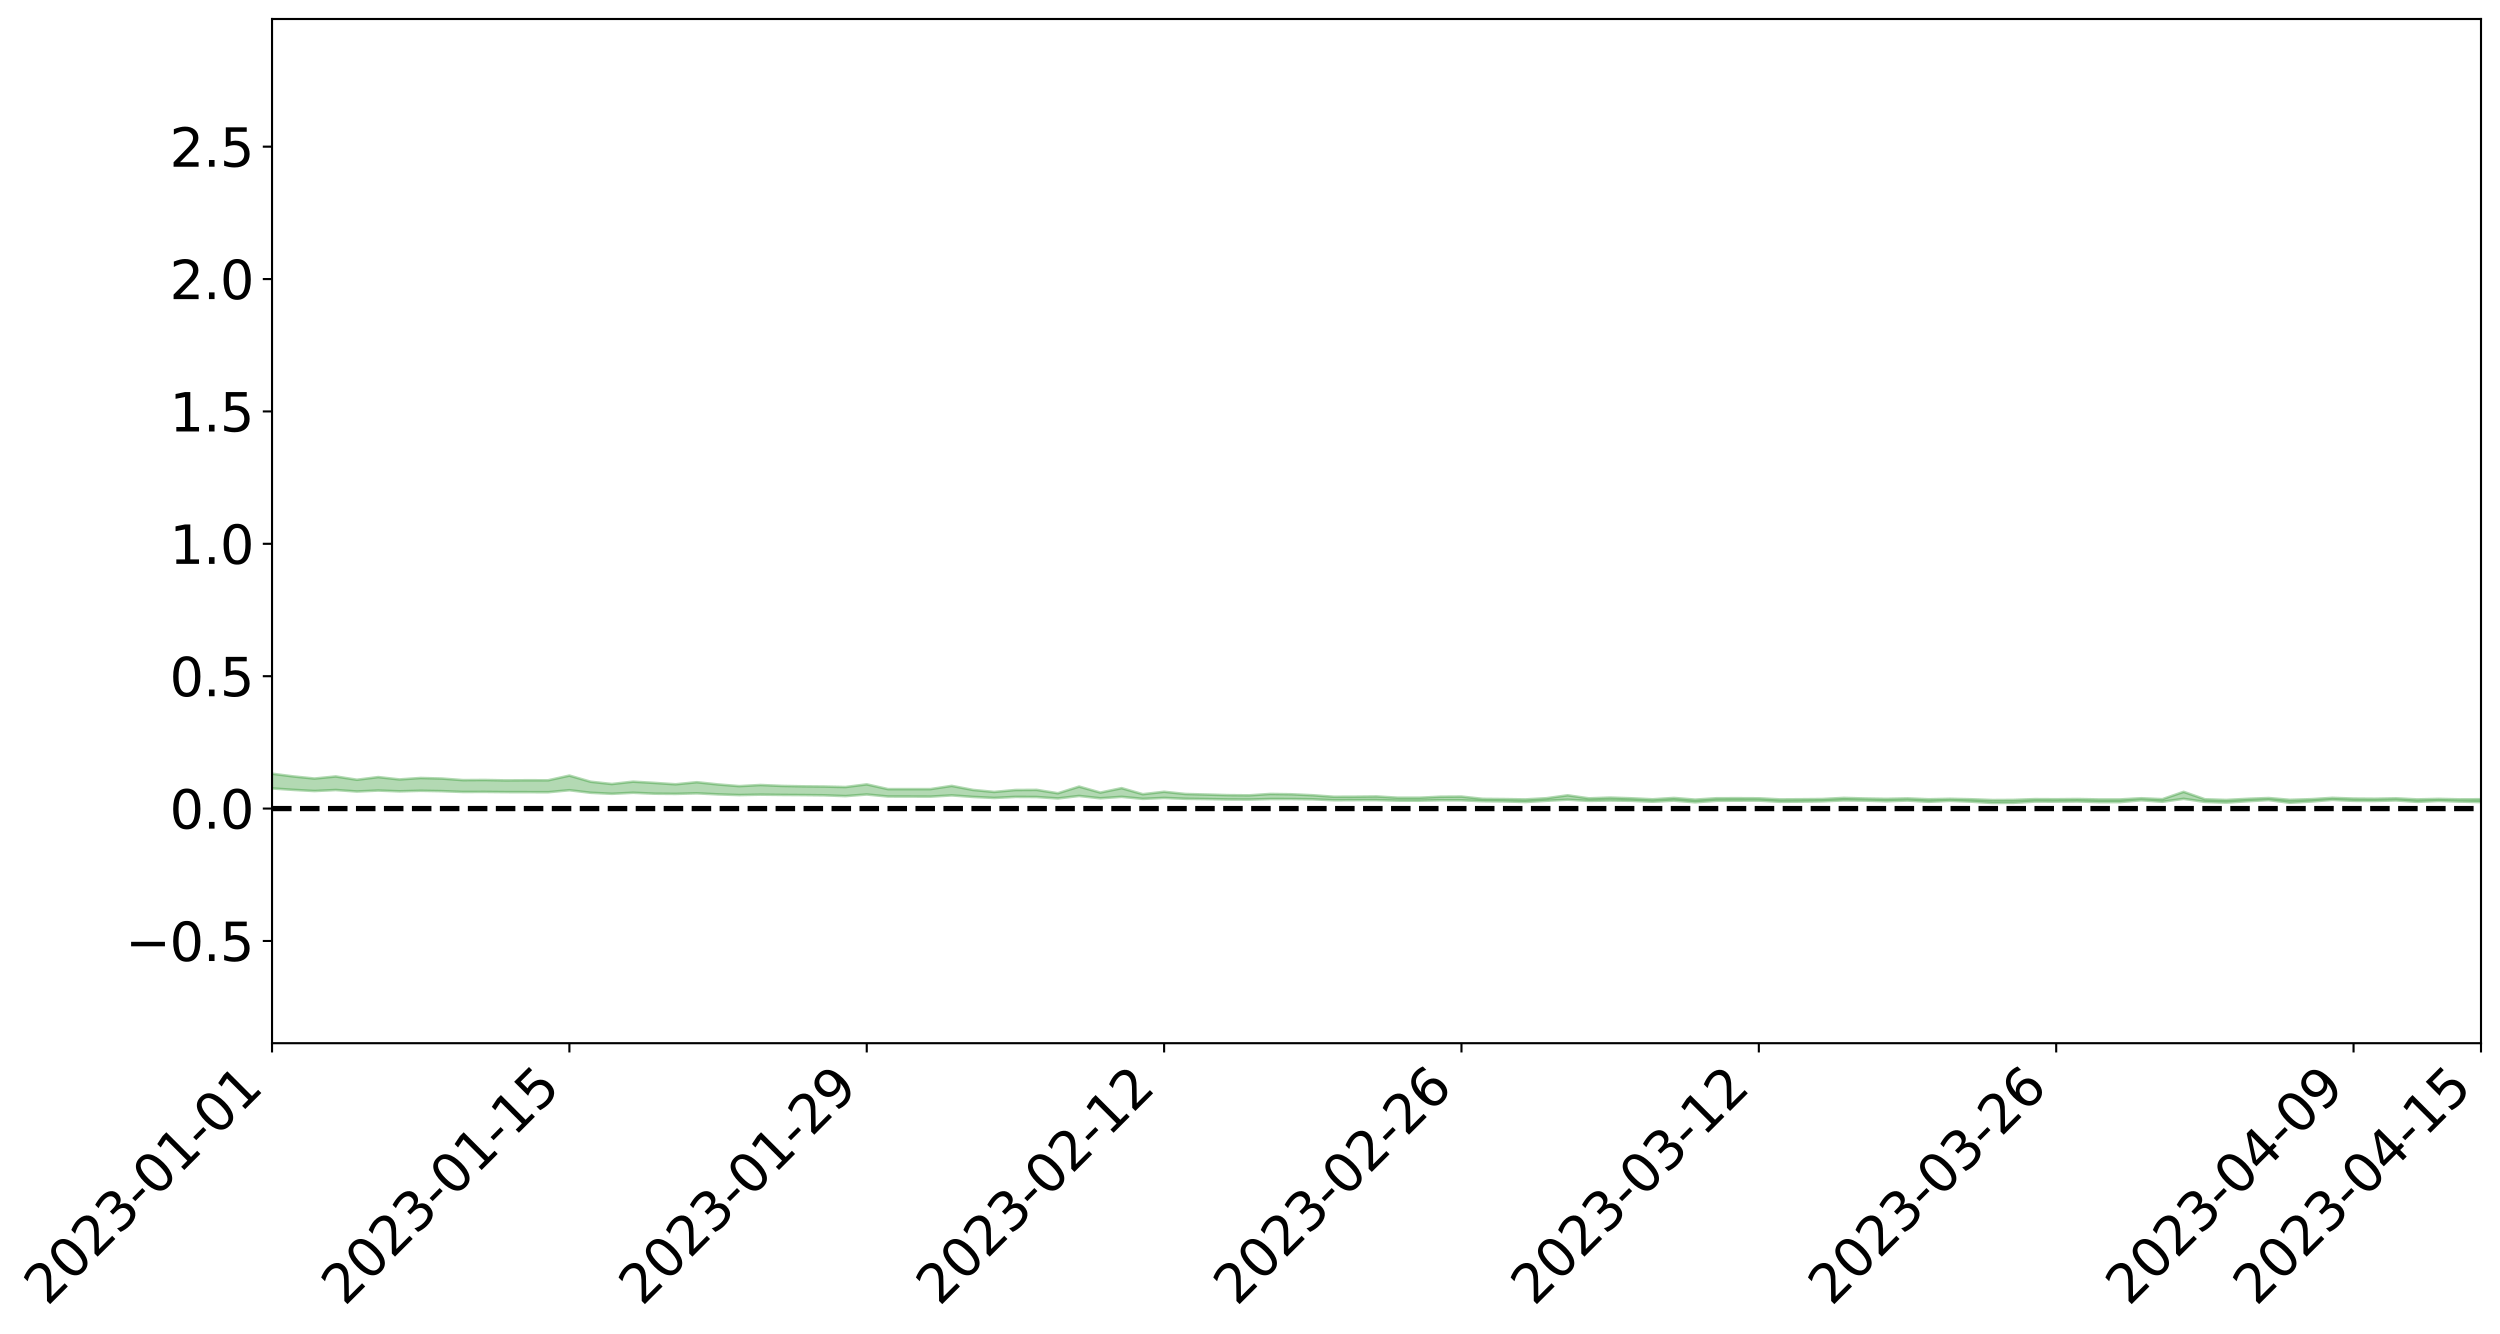<?xml version="1.0" encoding="utf-8" standalone="no"?>
<!DOCTYPE svg PUBLIC "-//W3C//DTD SVG 1.1//EN"
  "http://www.w3.org/Graphics/SVG/1.1/DTD/svg11.dtd">
<svg xmlns:xlink="http://www.w3.org/1999/xlink" width="947.275pt" height="505.355pt" viewBox="0 0 947.275 505.355" xmlns="http://www.w3.org/2000/svg" version="1.1">
 <defs>
  <style type="text/css">*{stroke-linejoin: round; stroke-linecap: butt}</style>
 </defs>
 <g id="figure_1">
  <g id="patch_1">
   <path d="M 0 505.355 
L 947.275 505.355 
L 947.275 -0 
L 0 -0 
z
" style="fill: #ffffff"/>
  </g>
  <g id="axes_1">
   <g id="patch_2">
    <path d="M 103.075 395.28 
L 940.075 395.28 
L 940.075 7.2 
L 103.075 7.2 
z
" style="fill: #ffffff"/>
   </g>
   <g id="PolyCollection_1">
    <path d="M -4315.319 306.372 
L -4315.319 306.373 
L -4307.271 306.367 
L -4299.223 306.362 
L -4291.175 306.357 
L -4283.127 306.354 
L -4275.079 306.35 
L -4267.031 306.345 
L -4258.983 306.34 
L -4250.935 306.336 
L -4242.887 306.332 
L -4234.839 306.328 
L -4226.791 306.323 
L -4218.742 306.319 
L -4210.694 306.313 
L -4202.646 306.308 
L -4194.598 306.302 
L -4186.55 306.298 
L -4178.502 306.291 
L -4170.454 306.286 
L -4162.406 306.281 
L -4154.358 306.274 
L -4146.31 306.268 
L -4138.262 306.263 
L -4130.214 306.256 
L -4122.166 306.25 
L -4114.117 306.242 
L -4106.069 306.235 
L -4098.021 306.227 
L -4089.973 306.218 
L -4081.925 306.21 
L -4073.877 306.2 
L -4065.829 306.189 
L -4057.781 306.179 
L -4049.733 306.168 
L -4041.685 306.156 
L -4033.637 306.144 
L -4025.589 306.13 
L -4017.541 306.116 
L -4009.492 306.102 
L -4001.444 306.086 
L -3993.396 306.069 
L -3985.348 306.051 
L -3977.3 306.032 
L -3969.252 306.014 
L -3961.204 305.992 
L -3953.156 305.971 
L -3945.108 305.949 
L -3937.06 305.928 
L -3929.012 305.904 
L -3920.964 305.878 
L -3912.916 305.855 
L -3904.867 305.829 
L -3896.819 305.802 
L -3888.771 305.775 
L -3880.723 305.749 
L -3872.675 305.721 
L -3864.627 305.692 
L -3856.579 305.663 
L -3848.531 305.633 
L -3840.483 305.603 
L -3832.435 305.573 
L -3824.387 305.542 
L -3816.339 305.511 
L -3808.291 305.48 
L -3800.242 305.449 
L -3792.194 305.414 
L -3784.146 305.381 
L -3776.098 305.347 
L -3768.05 305.315 
L -3760.002 305.281 
L -3751.954 305.248 
L -3743.906 305.214 
L -3735.858 305.184 
L -3727.81 305.148 
L -3719.762 305.117 
L -3711.714 305.082 
L -3703.666 305.05 
L -3695.617 305.015 
L -3687.569 304.985 
L -3679.521 304.949 
L -3671.473 304.916 
L -3663.425 304.886 
L -3655.377 304.852 
L -3647.329 304.82 
L -3639.281 304.788 
L -3631.233 304.754 
L -3623.185 304.722 
L -3615.137 304.691 
L -3607.089 304.657 
L -3599.041 304.625 
L -3590.992 304.592 
L -3582.944 304.56 
L -3574.896 304.529 
L -3566.848 304.497 
L -3558.8 304.465 
L -3550.752 304.437 
L -3542.704 304.404 
L -3534.656 304.372 
L -3526.608 304.341 
L -3518.56 304.31 
L -3510.512 304.279 
L -3502.464 304.247 
L -3494.416 304.217 
L -3486.367 304.186 
L -3478.319 304.153 
L -3470.271 304.12 
L -3462.223 304.087 
L -3454.175 304.056 
L -3446.127 304.021 
L -3438.079 303.984 
L -3430.031 303.949 
L -3421.983 303.912 
L -3413.935 303.875 
L -3405.887 303.835 
L -3397.839 303.794 
L -3389.791 303.757 
L -3381.742 303.713 
L -3373.694 303.672 
L -3365.646 303.628 
L -3357.598 303.588 
L -3349.55 303.539 
L -3341.502 303.492 
L -3333.454 303.447 
L -3325.406 303.4 
L -3317.358 303.353 
L -3309.31 303.302 
L -3301.262 303.256 
L -3293.214 303.202 
L -3285.166 303.155 
L -3277.117 303.099 
L -3269.069 303.046 
L -3261.021 302.994 
L -3252.973 302.944 
L -3244.925 302.885 
L -3236.877 302.833 
L -3228.829 302.764 
L -3220.781 302.706 
L -3212.733 302.653 
L -3204.685 302.592 
L -3196.637 302.53 
L -3188.589 302.457 
L -3180.541 302.389 
L -3172.492 302.335 
L -3164.444 302.243 
L -3156.396 302.172 
L -3148.348 302.099 
L -3140.3 302.023 
L -3132.252 301.936 
L -3124.204 301.856 
L -3116.156 301.799 
L -3108.108 301.724 
L -3100.06 301.591 
L -3092.012 301.482 
L -3083.964 301.406 
L -3075.916 301.296 
L -3067.867 301.208 
L -3059.819 301.135 
L -3051.771 301.014 
L -3043.723 300.875 
L -3035.675 300.787 
L -3027.627 300.739 
L -3019.579 300.628 
L -3011.531 300.591 
L -3003.483 300.519 
L -2995.435 300.399 
L -2987.387 300.398 
L -2979.339 300.449 
L -2971.291 300.561 
L -2963.242 300.442 
L -2955.194 300.691 
L -2947.146 300.76 
L -2939.098 300.432 
L -2931.05 300.532 
L -2923.002 300.686 
L -2914.954 300.604 
L -2906.906 300.591 
L -2898.858 301.231 
L -2890.81 302.158 
L -2882.762 302.654 
L -2874.714 301.654 
L -2866.666 302.202 
L -2858.617 302.915 
L -2850.569 302.898 
L -2842.521 304.325 
L -2834.473 304.161 
L -2826.425 303.757 
L -2818.377 302.716 
L -2810.329 303.733 
L -2802.281 304.354 
L -2794.233 304.127 
L -2786.185 304.305 
L -2778.137 304.896 
L -2770.089 304.846 
L -2762.041 304.384 
L -2753.992 305.022 
L -2745.944 305.171 
L -2737.896 304.98 
L -2729.848 305.398 
L -2721.8 305.572 
L -2713.752 305.565 
L -2705.704 305.48 
L -2697.656 305.641 
L -2689.608 305.546 
L -2681.56 305.593 
L -2673.512 305.751 
L -2665.464 305.674 
L -2657.416 305.771 
L -2649.367 305.813 
L -2641.319 305.762 
L -2633.271 305.837 
L -2625.223 305.746 
L -2617.175 305.799 
L -2609.127 305.881 
L -2601.079 305.929 
L -2593.031 305.912 
L -2584.983 305.907 
L -2576.935 305.943 
L -2568.887 305.934 
L -2560.839 305.979 
L -2552.791 306.023 
L -2544.742 305.99 
L -2536.694 306.09 
L -2528.646 306.088 
L -2520.598 306.121 
L -2512.55 306.181 
L -2504.502 306.182 
L -2496.454 306.228 
L -2488.406 306.308 
L -2480.358 306.401 
L -2472.31 306.364 
L -2464.262 306.406 
L -2456.214 306.444 
L -2448.166 306.682 
L -2440.117 306.755 
L -2432.069 306.891 
L -2424.021 306.783 
L -2415.973 306.749 
L -2407.925 306.85 
L -2399.877 307.036 
L -2391.829 307.12 
L -2383.781 306.985 
L -2375.733 307.224 
L -2367.685 307.217 
L -2359.637 307.27 
L -2351.589 307.23 
L -2343.541 307.373 
L -2335.492 307.399 
L -2327.444 307.518 
L -2319.396 307.511 
L -2311.348 307.526 
L -2303.3 307.502 
L -2295.252 307.531 
L -2287.204 307.563 
L -2279.156 307.569 
L -2271.108 307.635 
L -2263.06 307.644 
L -2255.012 307.651 
L -2246.964 307.585 
L -2238.916 307.54 
L -2230.867 307.554 
L -2222.819 307.501 
L -2214.771 307.556 
L -2206.723 307.53 
L -2198.675 307.448 
L -2190.627 307.396 
L -2182.579 307.371 
L -2174.531 307.284 
L -2166.483 307.268 
L -2158.435 307.201 
L -2150.387 307.152 
L -2142.339 307.078 
L -2134.291 307 
L -2126.242 306.938 
L -2118.194 306.864 
L -2110.146 306.806 
L -2102.098 306.701 
L -2094.05 306.612 
L -2086.002 306.518 
L -2077.954 306.466 
L -2069.906 306.367 
L -2061.858 306.286 
L -2053.81 306.19 
L -2045.762 306.032 
L -2037.714 305.981 
L -2029.666 305.855 
L -2021.617 305.761 
L -2013.569 305.656 
L -2005.521 305.529 
L -1997.473 305.416 
L -1989.425 305.306 
L -1981.377 305.148 
L -1973.329 305.058 
L -1965.281 304.911 
L -1957.233 304.837 
L -1949.185 304.684 
L -1941.137 304.536 
L -1933.089 304.418 
L -1925.041 304.329 
L -1916.992 304.153 
L -1908.944 304.051 
L -1900.896 303.906 
L -1892.848 303.8 
L -1884.8 303.643 
L -1876.752 303.507 
L -1868.704 303.557 
L -1860.656 303.238 
L -1852.608 303.248 
L -1844.56 303.093 
L -1836.512 302.999 
L -1828.464 302.875 
L -1820.416 302.744 
L -1812.367 302.622 
L -1804.319 302.517 
L -1796.271 302.424 
L -1788.223 302.319 
L -1780.175 302.507 
L -1772.127 302.078 
L -1764.079 302.037 
L -1756.031 302.441 
L -1747.983 301.95 
L -1739.935 302.079 
L -1731.887 302.067 
L -1723.839 301.812 
L -1715.791 301.911 
L -1707.742 302.199 
L -1699.694 302.021 
L -1691.646 301.965 
L -1683.598 302.172 
L -1675.55 302.141 
L -1667.502 302.273 
L -1659.454 302.467 
L -1651.406 302.714 
L -1643.358 303.382 
L -1635.31 303.222 
L -1627.262 303.567 
L -1619.214 303.831 
L -1611.166 303.985 
L -1603.117 304.327 
L -1595.069 304.519 
L -1587.021 304.08 
L -1578.973 304.453 
L -1570.925 304.992 
L -1562.877 305.232 
L -1554.829 305.261 
L -1546.781 305.929 
L -1538.733 305.933 
L -1530.685 306.031 
L -1522.637 305.983 
L -1514.589 306.504 
L -1506.541 306.254 
L -1498.492 306.12 
L -1490.444 306.499 
L -1482.396 306.885 
L -1474.348 306.717 
L -1466.3 306.863 
L -1458.252 306.877 
L -1450.204 306.82 
L -1442.156 306.699 
L -1434.108 306.742 
L -1426.06 306.726 
L -1418.012 307.066 
L -1409.964 306.743 
L -1401.916 307.027 
L -1393.867 306.873 
L -1385.819 306.722 
L -1377.771 306.811 
L -1369.723 306.804 
L -1361.675 306.55 
L -1353.627 306.515 
L -1345.579 306.406 
L -1337.531 306.544 
L -1329.483 306.354 
L -1321.435 306.233 
L -1313.387 306.129 
L -1305.339 306.156 
L -1297.291 306.008 
L -1289.242 305.817 
L -1281.194 305.756 
L -1273.146 305.494 
L -1265.098 305.403 
L -1257.05 305.554 
L -1249.002 305.453 
L -1240.954 305.211 
L -1232.906 305.035 
L -1224.858 304.947 
L -1216.81 304.684 
L -1208.762 304.606 
L -1200.714 304.515 
L -1192.666 304.387 
L -1184.617 304.194 
L -1176.569 303.947 
L -1168.521 303.955 
L -1160.473 303.768 
L -1152.425 303.699 
L -1144.377 303.546 
L -1136.329 303.517 
L -1128.281 303.291 
L -1120.233 303.012 
L -1112.185 302.919 
L -1104.137 302.688 
L -1096.089 302.379 
L -1088.041 302.424 
L -1079.992 302.103 
L -1071.944 302.167 
L -1063.896 302.042 
L -1055.848 302.015 
L -1047.8 301.769 
L -1039.752 301.704 
L -1031.704 301.632 
L -1023.656 301.247 
L -1015.608 301.327 
L -1007.56 301.248 
L -999.512 301.191 
L -991.464 301.032 
L -983.416 301.045 
L -975.367 300.88 
L -967.319 300.774 
L -959.271 300.482 
L -951.223 300.361 
L -943.175 300.241 
L -935.127 300.139 
L -927.079 300.12 
L -919.031 300.019 
L -910.983 299.825 
L -902.935 299.802 
L -894.887 299.654 
L -886.839 299.597 
L -878.791 299.531 
L -870.742 299.511 
L -862.694 299.326 
L -854.646 298.949 
L -846.598 299.181 
L -838.55 299.086 
L -830.502 298.99 
L -822.454 298.886 
L -814.406 298.663 
L -806.358 298.62 
L -798.31 298.45 
L -790.262 298.396 
L -782.214 298.279 
L -774.166 298.063 
L -766.117 297.862 
L -758.069 298.036 
L -750.021 297.918 
L -741.973 297.646 
L -733.925 297.671 
L -725.877 297.349 
L -717.829 297.174 
L -709.781 297.196 
L -701.733 296.936 
L -693.685 297.216 
L -685.637 296.815 
L -677.589 296.498 
L -669.541 296.567 
L -661.492 296.593 
L -653.444 296.478 
L -645.396 296.514 
L -637.348 296.236 
L -629.3 296.442 
L -621.252 296.059 
L -613.204 296.074 
L -605.156 295.864 
L -597.108 295.675 
L -589.06 295.88 
L -581.012 296.261 
L -572.964 295.794 
L -564.916 295.804 
L -556.867 295.62 
L -548.819 295.685 
L -540.771 295.648 
L -532.723 295.529 
L -524.675 295.477 
L -516.627 295.656 
L -508.579 295.542 
L -500.531 295.705 
L -492.483 295.725 
L -484.435 295.198 
L -476.387 295.398 
L -468.339 295.403 
L -460.291 295.427 
L -452.242 295.447 
L -444.194 295.764 
L -436.146 295.884 
L -428.098 295.858 
L -420.05 296.208 
L -412.002 296.797 
L -403.954 296.068 
L -395.906 296.048 
L -387.858 296.052 
L -379.81 296.278 
L -371.762 296.321 
L -363.714 296.307 
L -355.666 296.813 
L -347.617 296.991 
L -339.569 296.39 
L -331.521 296.911 
L -323.473 296.635 
L -315.425 296.46 
L -307.377 297.096 
L -299.329 296.955 
L -291.281 297.361 
L -283.233 297.222 
L -275.185 296.927 
L -267.137 297.178 
L -259.089 297.167 
L -251.041 297.413 
L -242.992 297.24 
L -234.944 297.654 
L -226.896 297.337 
L -218.848 297.55 
L -210.8 297.493 
L -202.752 297.729 
L -194.704 297.319 
L -186.656 297.735 
L -178.608 297.7 
L -170.56 297.981 
L -162.512 298.123 
L -154.464 298.112 
L -146.416 298.026 
L -138.367 298.201 
L -130.319 298.329 
L -122.271 298.192 
L -114.223 298.133 
L -106.175 298.286 
L -98.127 298.423 
L -90.079 298.151 
L -82.031 297.99 
L -73.983 298.572 
L -65.935 298.829 
L -57.887 298.208 
L -49.839 298.375 
L -41.791 298.452 
L -33.742 298.483 
L -25.694 298.776 
L -17.646 298.724 
L -9.598 298.587 
L -1.55 298.707 
L 6.498 298.73 
L 14.546 298.39 
L 22.594 298.544 
L 30.642 298.429 
L 38.69 298.872 
L 46.738 299.42 
L 54.786 299.328 
L 62.834 298.873 
L 70.883 298.815 
L 78.931 298.865 
L 86.979 298.876 
L 95.027 299.281 
L 103.075 298.742 
L 111.123 299.288 
L 119.171 299.726 
L 127.219 299.344 
L 135.267 299.91 
L 143.315 299.542 
L 151.363 299.847 
L 159.411 299.631 
L 167.459 299.778 
L 175.508 300.078 
L 183.556 300.049 
L 191.604 300.137 
L 199.652 300.155 
L 207.7 300.18 
L 215.748 299.421 
L 223.796 300.385 
L 231.844 300.778 
L 239.892 300.386 
L 247.94 300.734 
L 255.988 300.805 
L 264.036 300.599 
L 272.084 300.994 
L 280.133 301.258 
L 288.181 301.098 
L 296.229 301.2 
L 304.277 301.257 
L 312.325 301.352 
L 320.373 301.653 
L 328.421 301.036 
L 336.469 301.802 
L 344.517 301.82 
L 352.565 301.853 
L 360.613 301.378 
L 368.661 301.959 
L 376.709 302.345 
L 384.758 301.952 
L 392.806 301.996 
L 400.854 302.535 
L 408.902 301.594 
L 416.95 302.472 
L 424.998 301.924 
L 433.046 302.692 
L 441.094 302.33 
L 449.142 302.664 
L 457.19 302.768 
L 465.238 302.913 
L 473.286 302.958 
L 481.334 302.752 
L 489.383 302.759 
L 497.431 302.863 
L 505.479 303.214 
L 513.527 303.17 
L 521.575 303.158 
L 529.623 303.372 
L 537.671 303.385 
L 545.719 303.212 
L 553.767 303.239 
L 561.815 303.566 
L 569.863 303.647 
L 577.911 303.882 
L 585.959 303.417 
L 594.008 303.023 
L 602.056 303.45 
L 610.104 303.313 
L 618.152 303.423 
L 626.2 303.776 
L 634.248 303.357 
L 642.296 303.985 
L 650.344 303.423 
L 658.392 303.38 
L 666.44 303.352 
L 674.488 303.804 
L 682.536 303.742 
L 690.584 303.621 
L 698.633 303.27 
L 706.681 303.357 
L 714.729 303.597 
L 722.777 303.331 
L 730.825 303.803 
L 738.873 303.436 
L 746.921 303.749 
L 754.969 304.251 
L 763.017 304.186 
L 771.065 303.711 
L 779.113 303.739 
L 787.161 303.665 
L 795.209 303.906 
L 803.258 303.919 
L 811.306 303.216 
L 819.354 303.79 
L 827.402 302.687 
L 835.45 303.832 
L 843.498 304.11 
L 851.546 303.588 
L 859.594 303.153 
L 867.642 304.168 
L 875.69 303.704 
L 883.738 303.073 
L 891.786 303.445 
L 899.834 303.486 
L 907.883 303.282 
L 915.931 303.829 
L 923.979 303.476 
L 932.027 303.721 
L 940.075 303.909 
L 940.075 302.846 
L 940.075 302.846 
L 932.027 302.885 
L 923.979 302.706 
L 915.931 302.907 
L 907.883 302.498 
L 899.834 302.662 
L 891.786 302.593 
L 883.738 302.318 
L 875.69 302.823 
L 867.642 303.072 
L 859.594 302.387 
L 851.546 302.694 
L 843.498 303.116 
L 835.45 302.856 
L 827.402 300.041 
L 819.354 302.822 
L 811.306 302.47 
L 803.258 302.923 
L 795.209 302.916 
L 787.161 302.757 
L 779.113 302.848 
L 771.065 302.799 
L 763.017 303.093 
L 754.969 303.144 
L 746.921 302.852 
L 738.873 302.678 
L 730.825 302.856 
L 722.777 302.526 
L 714.729 302.706 
L 706.681 302.562 
L 698.633 302.336 
L 690.584 302.758 
L 682.536 302.84 
L 674.488 302.9 
L 666.44 302.488 
L 658.392 302.444 
L 650.344 302.47 
L 642.296 302.993 
L 634.248 302.352 
L 626.2 302.865 
L 618.152 302.485 
L 610.104 302.225 
L 602.056 302.505 
L 594.008 301.356 
L 585.959 302.462 
L 577.911 302.911 
L 569.863 302.777 
L 561.815 302.697 
L 553.767 301.836 
L 545.719 301.892 
L 537.671 302.275 
L 529.623 302.265 
L 521.575 301.788 
L 513.527 301.879 
L 505.479 301.908 
L 497.431 301.332 
L 489.383 300.964 
L 481.334 300.84 
L 473.286 301.369 
L 465.238 301.286 
L 457.19 301.065 
L 449.142 300.851 
L 441.094 300.009 
L 433.046 300.934 
L 424.998 298.644 
L 416.95 300.323 
L 408.902 298.049 
L 400.854 300.581 
L 392.806 299.293 
L 384.758 299.348 
L 376.709 300.073 
L 368.661 299.312 
L 360.613 297.784 
L 352.565 299.006 
L 344.517 299.018 
L 336.469 299.006 
L 328.421 297.208 
L 320.373 298.219 
L 312.325 298.031 
L 304.277 297.951 
L 296.229 297.793 
L 288.181 297.448 
L 280.133 297.883 
L 272.084 297.236 
L 264.036 296.394 
L 255.988 297.176 
L 247.94 296.651 
L 239.892 296.18 
L 231.844 297.076 
L 223.796 296.207 
L 215.748 293.882 
L 207.7 295.668 
L 199.652 295.65 
L 191.604 295.704 
L 183.556 295.543 
L 175.508 295.603 
L 167.459 295.007 
L 159.411 294.79 
L 151.363 295.339 
L 143.315 294.451 
L 135.267 295.46 
L 127.219 294.209 
L 119.171 295.007 
L 111.123 294.193 
L 103.075 293.173 
L 95.027 294.209 
L 86.979 293.323 
L 78.931 293.44 
L 70.883 293.451 
L 62.834 293.595 
L 54.786 294.534 
L 46.738 294.797 
L 38.69 293.789 
L 30.642 292.755 
L 22.594 293.114 
L 14.546 292.95 
L 6.498 293.687 
L -1.55 293.672 
L -9.598 293.453 
L -17.646 293.864 
L -25.694 293.892 
L -33.742 293.398 
L -41.791 293.522 
L -49.839 293.367 
L -57.887 293.162 
L -65.935 294.462 
L -73.983 293.822 
L -82.031 292.924 
L -90.079 293.441 
L -98.127 293.909 
L -106.175 293.7 
L -114.223 293.553 
L -122.271 293.769 
L -130.319 294.248 
L -138.367 293.853 
L -146.416 293.737 
L -154.464 293.981 
L -162.512 293.763 
L -170.56 293.896 
L -178.608 293.384 
L -186.656 293.64 
L -194.704 292.994 
L -202.752 293.666 
L -210.8 293.435 
L -218.848 293.659 
L -226.896 293.474 
L -234.944 293.939 
L -242.992 293.359 
L -251.041 293.772 
L -259.089 293.432 
L -267.137 293.548 
L -275.185 293.274 
L -283.233 293.558 
L -291.281 294.05 
L -299.329 293.608 
L -307.377 293.79 
L -315.425 292.975 
L -323.473 293.401 
L -331.521 293.699 
L -339.569 293.095 
L -347.617 293.947 
L -355.666 293.945 
L -363.714 293.212 
L -371.762 293.305 
L -379.81 293.289 
L -387.858 293.052 
L -395.906 293.281 
L -403.954 293.304 
L -412.002 294.339 
L -420.05 293.682 
L -428.098 293.257 
L -436.146 293.323 
L -444.194 293.251 
L -452.242 292.965 
L -460.291 293.087 
L -468.339 292.963 
L -476.387 293.183 
L -484.435 292.979 
L -492.483 293.621 
L -500.531 293.718 
L -508.579 293.619 
L -516.627 293.796 
L -524.675 293.602 
L -532.723 293.801 
L -540.771 293.968 
L -548.819 294.172 
L -556.867 294.068 
L -564.916 294.386 
L -572.964 294.398 
L -581.012 294.965 
L -589.06 294.626 
L -597.108 294.455 
L -605.156 294.71 
L -613.204 294.91 
L -621.252 294.933 
L -629.3 295.229 
L -637.348 294.982 
L -645.396 295.224 
L -653.444 295.159 
L -661.492 295.287 
L -669.541 295.242 
L -677.589 295.125 
L -685.637 295.408 
L -693.685 295.766 
L -701.733 295.472 
L -709.781 295.726 
L -717.829 295.702 
L -725.877 295.792 
L -733.925 296.131 
L -741.973 296.066 
L -750.021 296.307 
L -758.069 296.402 
L -766.117 296.201 
L -774.166 296.411 
L -782.214 296.604 
L -790.262 296.684 
L -798.31 296.724 
L -806.358 296.857 
L -814.406 296.914 
L -822.454 297.099 
L -830.502 297.201 
L -838.55 297.299 
L -846.598 297.355 
L -854.646 297.142 
L -862.694 297.46 
L -870.742 297.645 
L -878.791 297.66 
L -886.839 297.752 
L -894.887 297.751 
L -902.935 297.905 
L -910.983 297.94 
L -919.031 298.101 
L -927.079 298.193 
L -935.127 298.223 
L -943.175 298.349 
L -951.223 298.441 
L -959.271 298.549 
L -967.319 298.785 
L -975.367 298.922 
L -983.416 299.073 
L -991.464 299.072 
L -999.512 299.229 
L -1007.56 299.268 
L -1015.608 299.324 
L -1023.656 299.237 
L -1031.704 299.572 
L -1039.752 299.612 
L -1047.8 299.665 
L -1055.848 299.894 
L -1063.896 299.889 
L -1071.944 299.99 
L -1079.992 299.926 
L -1088.041 300.242 
L -1096.089 300.117 
L -1104.137 300.428 
L -1112.185 300.621 
L -1120.233 300.688 
L -1128.281 300.946 
L -1136.329 301.1 
L -1144.377 301.148 
L -1152.425 301.251 
L -1160.473 301.322 
L -1168.521 301.478 
L -1176.569 301.454 
L -1184.617 301.654 
L -1192.666 301.795 
L -1200.714 301.897 
L -1208.762 301.969 
L -1216.81 301.987 
L -1224.858 302.258 
L -1232.906 302.303 
L -1240.954 302.423 
L -1249.002 302.674 
L -1257.05 302.76 
L -1265.098 302.505 
L -1273.146 302.554 
L -1281.194 302.817 
L -1289.242 302.813 
L -1297.291 303.005 
L -1305.339 303.135 
L -1313.387 303.069 
L -1321.435 303.065 
L -1329.483 303.189 
L -1337.531 303.383 
L -1345.579 303.18 
L -1353.627 303.235 
L -1361.675 303.188 
L -1369.723 303.474 
L -1377.771 303.362 
L -1385.819 303.229 
L -1393.867 303.359 
L -1401.916 303.533 
L -1409.964 303.111 
L -1418.012 303.462 
L -1426.06 302.969 
L -1434.108 302.932 
L -1442.156 302.818 
L -1450.204 302.883 
L -1458.252 302.929 
L -1466.3 302.889 
L -1474.348 302.631 
L -1482.396 302.743 
L -1490.444 302.265 
L -1498.492 301.566 
L -1506.541 301.788 
L -1514.589 302.13 
L -1522.637 301.303 
L -1530.685 301.444 
L -1538.733 301.221 
L -1546.781 301.2 
L -1554.829 300.209 
L -1562.877 300.096 
L -1570.925 299.775 
L -1578.973 299.042 
L -1587.021 298.46 
L -1595.069 299.117 
L -1603.117 298.819 
L -1611.166 298.331 
L -1619.214 298.153 
L -1627.262 297.818 
L -1635.31 297.359 
L -1643.358 297.586 
L -1651.406 296.781 
L -1659.454 296.375 
L -1667.502 296.214 
L -1675.55 296.086 
L -1683.598 296.211 
L -1691.646 296.042 
L -1699.694 296.25 
L -1707.742 296.514 
L -1715.791 296.156 
L -1723.839 296.151 
L -1731.887 296.557 
L -1739.935 296.673 
L -1747.983 296.559 
L -1756.031 297.355 
L -1764.079 296.845 
L -1772.127 297.054 
L -1780.175 297.662 
L -1788.223 297.523 
L -1796.271 297.759 
L -1804.319 297.972 
L -1812.367 298.217 
L -1820.416 298.45 
L -1828.464 298.71 
L -1836.512 298.951 
L -1844.56 299.149 
L -1852.608 299.455 
L -1860.656 299.537 
L -1868.704 300.015 
L -1876.752 300.043 
L -1884.8 300.285 
L -1892.848 300.566 
L -1900.896 300.775 
L -1908.944 301.042 
L -1916.992 301.232 
L -1925.041 301.523 
L -1933.089 301.699 
L -1941.137 301.924 
L -1949.185 302.164 
L -1957.233 302.414 
L -1965.281 302.572 
L -1973.329 302.817 
L -1981.377 302.969 
L -1989.425 303.219 
L -1997.473 303.404 
L -2005.521 303.608 
L -2013.569 303.804 
L -2021.617 303.986 
L -2029.666 304.141 
L -2037.714 304.343 
L -2045.762 304.443 
L -2053.81 304.68 
L -2061.858 304.841 
L -2069.906 304.97 
L -2077.954 305.136 
L -2086.002 305.268 
L -2094.05 305.374 
L -2102.098 305.525 
L -2110.146 305.689 
L -2118.194 305.806 
L -2126.242 305.912 
L -2134.291 306.05 
L -2142.339 306.145 
L -2150.387 306.266 
L -2158.435 306.356 
L -2166.483 306.46 
L -2174.531 306.523 
L -2182.579 306.64 
L -2190.627 306.701 
L -2198.675 306.789 
L -2206.723 306.899 
L -2214.771 306.966 
L -2222.819 306.957 
L -2230.867 307.032 
L -2238.916 307.044 
L -2246.964 307.108 
L -2255.012 307.202 
L -2263.06 307.217 
L -2271.108 307.227 
L -2279.156 307.201 
L -2287.204 307.211 
L -2295.252 307.195 
L -2303.3 307.184 
L -2311.348 307.214 
L -2319.396 307.209 
L -2327.444 307.222 
L -2335.492 307.135 
L -2343.541 307.12 
L -2351.589 307.002 
L -2359.637 307.037 
L -2367.685 307.003 
L -2375.733 307.005 
L -2383.781 306.791 
L -2391.829 306.918 
L -2399.877 306.843 
L -2407.925 306.675 
L -2415.973 306.58 
L -2424.021 306.615 
L -2432.069 306.726 
L -2440.117 306.589 
L -2448.166 306.516 
L -2456.214 306.264 
L -2464.262 306.19 
L -2472.31 306.17 
L -2480.358 306.21 
L -2488.406 306.102 
L -2496.454 306.007 
L -2504.502 305.953 
L -2512.55 305.95 
L -2520.598 305.864 
L -2528.646 305.838 
L -2536.694 305.841 
L -2544.742 305.722 
L -2552.791 305.758 
L -2560.839 305.709 
L -2568.887 305.657 
L -2576.935 305.662 
L -2584.983 305.618 
L -2593.031 305.632 
L -2601.079 305.655 
L -2609.127 305.599 
L -2617.175 305.511 
L -2625.223 305.433 
L -2633.271 305.551 
L -2641.319 305.469 
L -2649.367 305.533 
L -2657.416 305.485 
L -2665.464 305.391 
L -2673.512 305.456 
L -2681.56 305.301 
L -2689.608 305.259 
L -2697.656 305.358 
L -2705.704 305.207 
L -2713.752 305.3 
L -2721.8 305.3 
L -2729.848 305.14 
L -2737.896 304.725 
L -2745.944 304.924 
L -2753.992 304.77 
L -2762.041 304.13 
L -2770.089 304.606 
L -2778.137 304.665 
L -2786.185 304.063 
L -2794.233 303.874 
L -2802.281 304.131 
L -2810.329 303.468 
L -2818.377 302.374 
L -2826.425 303.51 
L -2834.473 303.945 
L -2842.521 304.127 
L -2850.569 302.613 
L -2858.617 302.639 
L -2866.666 301.892 
L -2874.714 301.315 
L -2882.762 302.389 
L -2890.81 301.874 
L -2898.858 300.861 
L -2906.906 300.152 
L -2914.954 300.166 
L -2923.002 300.255 
L -2931.05 300.082 
L -2939.098 299.968 
L -2947.146 300.325 
L -2955.194 300.25 
L -2963.242 299.967 
L -2971.291 300.093 
L -2979.339 299.961 
L -2987.387 299.894 
L -2995.435 299.878 
L -3003.483 300.005 
L -3011.531 300.068 
L -3019.579 300.095 
L -3027.627 300.202 
L -3035.675 300.24 
L -3043.723 300.325 
L -3051.771 300.473 
L -3059.819 300.583 
L -3067.867 300.653 
L -3075.916 300.734 
L -3083.964 300.849 
L -3092.012 300.913 
L -3100.06 301.021 
L -3108.108 301.157 
L -3116.156 301.234 
L -3124.204 301.28 
L -3132.252 301.361 
L -3140.3 301.444 
L -3148.348 301.521 
L -3156.396 301.595 
L -3164.444 301.666 
L -3172.492 301.768 
L -3180.541 301.813 
L -3188.589 301.885 
L -3196.637 301.96 
L -3204.685 302.023 
L -3212.733 302.086 
L -3220.781 302.138 
L -3228.829 302.194 
L -3236.877 302.274 
L -3244.925 302.327 
L -3252.973 302.39 
L -3261.021 302.438 
L -3269.069 302.494 
L -3277.117 302.552 
L -3285.166 302.61 
L -3293.214 302.658 
L -3301.262 302.717 
L -3309.31 302.768 
L -3317.358 302.823 
L -3325.406 302.874 
L -3333.454 302.928 
L -3341.502 302.977 
L -3349.55 303.03 
L -3357.598 303.088 
L -3365.646 303.131 
L -3373.694 303.186 
L -3381.742 303.233 
L -3389.791 303.288 
L -3397.839 303.327 
L -3405.887 303.379 
L -3413.935 303.427 
L -3421.983 303.474 
L -3430.031 303.521 
L -3438.079 303.564 
L -3446.127 303.615 
L -3454.175 303.661 
L -3462.223 303.698 
L -3470.271 303.743 
L -3478.319 303.788 
L -3486.367 303.832 
L -3494.416 303.874 
L -3502.464 303.913 
L -3510.512 303.957 
L -3518.56 303.999 
L -3526.608 304.041 
L -3534.656 304.084 
L -3542.704 304.127 
L -3550.752 304.172 
L -3558.8 304.209 
L -3566.848 304.253 
L -3574.896 304.296 
L -3582.944 304.337 
L -3590.992 304.379 
L -3599.041 304.422 
L -3607.089 304.463 
L -3615.137 304.507 
L -3623.185 304.546 
L -3631.233 304.586 
L -3639.281 304.628 
L -3647.329 304.669 
L -3655.377 304.707 
L -3663.425 304.747 
L -3671.473 304.784 
L -3679.521 304.823 
L -3687.569 304.865 
L -3695.617 304.9 
L -3703.666 304.94 
L -3711.714 304.977 
L -3719.762 305.016 
L -3727.81 305.051 
L -3735.858 305.093 
L -3743.906 305.126 
L -3751.954 305.164 
L -3760.002 305.201 
L -3768.05 305.239 
L -3776.098 305.274 
L -3784.146 305.311 
L -3792.194 305.348 
L -3800.242 305.383 
L -3808.291 305.416 
L -3816.339 305.447 
L -3824.387 305.479 
L -3832.435 305.512 
L -3840.483 305.543 
L -3848.531 305.575 
L -3856.579 305.606 
L -3864.627 305.636 
L -3872.675 305.667 
L -3880.723 305.698 
L -3888.771 305.725 
L -3896.819 305.753 
L -3904.867 305.783 
L -3912.916 305.811 
L -3920.964 305.836 
L -3929.012 305.864 
L -3937.06 305.89 
L -3945.108 305.913 
L -3953.156 305.937 
L -3961.204 305.959 
L -3969.252 305.983 
L -3977.3 306.003 
L -3985.348 306.024 
L -3993.396 306.044 
L -4001.444 306.062 
L -4009.492 306.078 
L -4017.541 306.093 
L -4025.589 306.108 
L -4033.637 306.123 
L -4041.685 306.135 
L -4049.733 306.149 
L -4057.781 306.161 
L -4065.829 306.17 
L -4073.877 306.182 
L -4081.925 306.192 
L -4089.973 306.201 
L -4098.021 306.21 
L -4106.069 306.218 
L -4114.117 306.226 
L -4122.166 306.233 
L -4130.214 306.24 
L -4138.262 306.247 
L -4146.31 306.253 
L -4154.358 306.259 
L -4162.406 306.266 
L -4170.454 306.271 
L -4178.502 306.277 
L -4186.55 306.285 
L -4194.598 306.29 
L -4202.646 306.297 
L -4210.694 306.302 
L -4218.742 306.309 
L -4226.791 306.314 
L -4234.839 306.32 
L -4242.887 306.325 
L -4250.935 306.329 
L -4258.983 306.334 
L -4267.031 306.34 
L -4275.079 306.347 
L -4283.127 306.352 
L -4291.175 306.355 
L -4299.223 306.362 
L -4307.271 306.366 
L -4315.319 306.372 
z
" clip-path="url(#p2b05e231fe)" style="fill: #008000; fill-opacity: 0.3; stroke: #008000; stroke-opacity: 0.3"/>
   </g>
   <g id="matplotlib.axis_1">
    <g id="xtick_1">
     <g id="line2d_1">
      <defs>
       <path id="m08574431f2" d="M 0 0 
L 0 3.5 
" style="stroke: #000000; stroke-width: 0.8"/>
      </defs>
      <g>
       <use xlink:href="#m08574431f2" x="103.075" y="395.28" style="stroke: #000000; stroke-width: 0.8"/>
      </g>
     </g>
     <g id="text_1">
      <!-- 2023-01-01 -->
      <g transform="translate(17.946 495.214) rotate(-45) scale(0.2 -0.2)">
       <defs>
        <path id="DejaVuSans-32" d="M 1228 531 
L 3431 531 
L 3431 0 
L 469 0 
L 469 531 
Q 828 903 1448 1529 
Q 2069 2156 2228 2338 
Q 2531 2678 2651 2914 
Q 2772 3150 2772 3378 
Q 2772 3750 2511 3984 
Q 2250 4219 1831 4219 
Q 1534 4219 1204 4116 
Q 875 4013 500 3803 
L 500 4441 
Q 881 4594 1212 4672 
Q 1544 4750 1819 4750 
Q 2544 4750 2975 4387 
Q 3406 4025 3406 3419 
Q 3406 3131 3298 2873 
Q 3191 2616 2906 2266 
Q 2828 2175 2409 1742 
Q 1991 1309 1228 531 
z
" transform="scale(0.016)"/>
        <path id="DejaVuSans-30" d="M 2034 4250 
Q 1547 4250 1301 3770 
Q 1056 3291 1056 2328 
Q 1056 1369 1301 889 
Q 1547 409 2034 409 
Q 2525 409 2770 889 
Q 3016 1369 3016 2328 
Q 3016 3291 2770 3770 
Q 2525 4250 2034 4250 
z
M 2034 4750 
Q 2819 4750 3233 4129 
Q 3647 3509 3647 2328 
Q 3647 1150 3233 529 
Q 2819 -91 2034 -91 
Q 1250 -91 836 529 
Q 422 1150 422 2328 
Q 422 3509 836 4129 
Q 1250 4750 2034 4750 
z
" transform="scale(0.016)"/>
        <path id="DejaVuSans-33" d="M 2597 2516 
Q 3050 2419 3304 2112 
Q 3559 1806 3559 1356 
Q 3559 666 3084 287 
Q 2609 -91 1734 -91 
Q 1441 -91 1130 -33 
Q 819 25 488 141 
L 488 750 
Q 750 597 1062 519 
Q 1375 441 1716 441 
Q 2309 441 2620 675 
Q 2931 909 2931 1356 
Q 2931 1769 2642 2001 
Q 2353 2234 1838 2234 
L 1294 2234 
L 1294 2753 
L 1863 2753 
Q 2328 2753 2575 2939 
Q 2822 3125 2822 3475 
Q 2822 3834 2567 4026 
Q 2313 4219 1838 4219 
Q 1578 4219 1281 4162 
Q 984 4106 628 3988 
L 628 4550 
Q 988 4650 1302 4700 
Q 1616 4750 1894 4750 
Q 2613 4750 3031 4423 
Q 3450 4097 3450 3541 
Q 3450 3153 3228 2886 
Q 3006 2619 2597 2516 
z
" transform="scale(0.016)"/>
        <path id="DejaVuSans-2d" d="M 313 2009 
L 1997 2009 
L 1997 1497 
L 313 1497 
L 313 2009 
z
" transform="scale(0.016)"/>
        <path id="DejaVuSans-31" d="M 794 531 
L 1825 531 
L 1825 4091 
L 703 3866 
L 703 4441 
L 1819 4666 
L 2450 4666 
L 2450 531 
L 3481 531 
L 3481 0 
L 794 0 
L 794 531 
z
" transform="scale(0.016)"/>
       </defs>
       <use xlink:href="#DejaVuSans-32"/>
       <use xlink:href="#DejaVuSans-30" x="63.623"/>
       <use xlink:href="#DejaVuSans-32" x="127.246"/>
       <use xlink:href="#DejaVuSans-33" x="190.869"/>
       <use xlink:href="#DejaVuSans-2d" x="254.492"/>
       <use xlink:href="#DejaVuSans-30" x="290.576"/>
       <use xlink:href="#DejaVuSans-31" x="354.199"/>
       <use xlink:href="#DejaVuSans-2d" x="417.822"/>
       <use xlink:href="#DejaVuSans-30" x="453.906"/>
       <use xlink:href="#DejaVuSans-31" x="517.529"/>
      </g>
     </g>
    </g>
    <g id="xtick_2">
     <g id="line2d_2">
      <g>
       <use xlink:href="#m08574431f2" x="215.748" y="395.28" style="stroke: #000000; stroke-width: 0.8"/>
      </g>
     </g>
     <g id="text_2">
      <!-- 2023-01-15 -->
      <g transform="translate(130.619 495.214) rotate(-45) scale(0.2 -0.2)">
       <defs>
        <path id="DejaVuSans-35" d="M 691 4666 
L 3169 4666 
L 3169 4134 
L 1269 4134 
L 1269 2991 
Q 1406 3038 1543 3061 
Q 1681 3084 1819 3084 
Q 2600 3084 3056 2656 
Q 3513 2228 3513 1497 
Q 3513 744 3044 326 
Q 2575 -91 1722 -91 
Q 1428 -91 1123 -41 
Q 819 9 494 109 
L 494 744 
Q 775 591 1075 516 
Q 1375 441 1709 441 
Q 2250 441 2565 725 
Q 2881 1009 2881 1497 
Q 2881 1984 2565 2268 
Q 2250 2553 1709 2553 
Q 1456 2553 1204 2497 
Q 953 2441 691 2322 
L 691 4666 
z
" transform="scale(0.016)"/>
       </defs>
       <use xlink:href="#DejaVuSans-32"/>
       <use xlink:href="#DejaVuSans-30" x="63.623"/>
       <use xlink:href="#DejaVuSans-32" x="127.246"/>
       <use xlink:href="#DejaVuSans-33" x="190.869"/>
       <use xlink:href="#DejaVuSans-2d" x="254.492"/>
       <use xlink:href="#DejaVuSans-30" x="290.576"/>
       <use xlink:href="#DejaVuSans-31" x="354.199"/>
       <use xlink:href="#DejaVuSans-2d" x="417.822"/>
       <use xlink:href="#DejaVuSans-31" x="453.906"/>
       <use xlink:href="#DejaVuSans-35" x="517.529"/>
      </g>
     </g>
    </g>
    <g id="xtick_3">
     <g id="line2d_3">
      <g>
       <use xlink:href="#m08574431f2" x="328.421" y="395.28" style="stroke: #000000; stroke-width: 0.8"/>
      </g>
     </g>
     <g id="text_3">
      <!-- 2023-01-29 -->
      <g transform="translate(243.292 495.214) rotate(-45) scale(0.2 -0.2)">
       <defs>
        <path id="DejaVuSans-39" d="M 703 97 
L 703 672 
Q 941 559 1184 500 
Q 1428 441 1663 441 
Q 2288 441 2617 861 
Q 2947 1281 2994 2138 
Q 2813 1869 2534 1725 
Q 2256 1581 1919 1581 
Q 1219 1581 811 2004 
Q 403 2428 403 3163 
Q 403 3881 828 4315 
Q 1253 4750 1959 4750 
Q 2769 4750 3195 4129 
Q 3622 3509 3622 2328 
Q 3622 1225 3098 567 
Q 2575 -91 1691 -91 
Q 1453 -91 1209 -44 
Q 966 3 703 97 
z
M 1959 2075 
Q 2384 2075 2632 2365 
Q 2881 2656 2881 3163 
Q 2881 3666 2632 3958 
Q 2384 4250 1959 4250 
Q 1534 4250 1286 3958 
Q 1038 3666 1038 3163 
Q 1038 2656 1286 2365 
Q 1534 2075 1959 2075 
z
" transform="scale(0.016)"/>
       </defs>
       <use xlink:href="#DejaVuSans-32"/>
       <use xlink:href="#DejaVuSans-30" x="63.623"/>
       <use xlink:href="#DejaVuSans-32" x="127.246"/>
       <use xlink:href="#DejaVuSans-33" x="190.869"/>
       <use xlink:href="#DejaVuSans-2d" x="254.492"/>
       <use xlink:href="#DejaVuSans-30" x="290.576"/>
       <use xlink:href="#DejaVuSans-31" x="354.199"/>
       <use xlink:href="#DejaVuSans-2d" x="417.822"/>
       <use xlink:href="#DejaVuSans-32" x="453.906"/>
       <use xlink:href="#DejaVuSans-39" x="517.529"/>
      </g>
     </g>
    </g>
    <g id="xtick_4">
     <g id="line2d_4">
      <g>
       <use xlink:href="#m08574431f2" x="441.094" y="395.28" style="stroke: #000000; stroke-width: 0.8"/>
      </g>
     </g>
     <g id="text_4">
      <!-- 2023-02-12 -->
      <g transform="translate(355.965 495.214) rotate(-45) scale(0.2 -0.2)">
       <use xlink:href="#DejaVuSans-32"/>
       <use xlink:href="#DejaVuSans-30" x="63.623"/>
       <use xlink:href="#DejaVuSans-32" x="127.246"/>
       <use xlink:href="#DejaVuSans-33" x="190.869"/>
       <use xlink:href="#DejaVuSans-2d" x="254.492"/>
       <use xlink:href="#DejaVuSans-30" x="290.576"/>
       <use xlink:href="#DejaVuSans-32" x="354.199"/>
       <use xlink:href="#DejaVuSans-2d" x="417.822"/>
       <use xlink:href="#DejaVuSans-31" x="453.906"/>
       <use xlink:href="#DejaVuSans-32" x="517.529"/>
      </g>
     </g>
    </g>
    <g id="xtick_5">
     <g id="line2d_5">
      <g>
       <use xlink:href="#m08574431f2" x="553.767" y="395.28" style="stroke: #000000; stroke-width: 0.8"/>
      </g>
     </g>
     <g id="text_5">
      <!-- 2023-02-26 -->
      <g transform="translate(468.638 495.214) rotate(-45) scale(0.2 -0.2)">
       <defs>
        <path id="DejaVuSans-36" d="M 2113 2584 
Q 1688 2584 1439 2293 
Q 1191 2003 1191 1497 
Q 1191 994 1439 701 
Q 1688 409 2113 409 
Q 2538 409 2786 701 
Q 3034 994 3034 1497 
Q 3034 2003 2786 2293 
Q 2538 2584 2113 2584 
z
M 3366 4563 
L 3366 3988 
Q 3128 4100 2886 4159 
Q 2644 4219 2406 4219 
Q 1781 4219 1451 3797 
Q 1122 3375 1075 2522 
Q 1259 2794 1537 2939 
Q 1816 3084 2150 3084 
Q 2853 3084 3261 2657 
Q 3669 2231 3669 1497 
Q 3669 778 3244 343 
Q 2819 -91 2113 -91 
Q 1303 -91 875 529 
Q 447 1150 447 2328 
Q 447 3434 972 4092 
Q 1497 4750 2381 4750 
Q 2619 4750 2861 4703 
Q 3103 4656 3366 4563 
z
" transform="scale(0.016)"/>
       </defs>
       <use xlink:href="#DejaVuSans-32"/>
       <use xlink:href="#DejaVuSans-30" x="63.623"/>
       <use xlink:href="#DejaVuSans-32" x="127.246"/>
       <use xlink:href="#DejaVuSans-33" x="190.869"/>
       <use xlink:href="#DejaVuSans-2d" x="254.492"/>
       <use xlink:href="#DejaVuSans-30" x="290.576"/>
       <use xlink:href="#DejaVuSans-32" x="354.199"/>
       <use xlink:href="#DejaVuSans-2d" x="417.822"/>
       <use xlink:href="#DejaVuSans-32" x="453.906"/>
       <use xlink:href="#DejaVuSans-36" x="517.529"/>
      </g>
     </g>
    </g>
    <g id="xtick_6">
     <g id="line2d_6">
      <g>
       <use xlink:href="#m08574431f2" x="666.44" y="395.28" style="stroke: #000000; stroke-width: 0.8"/>
      </g>
     </g>
     <g id="text_6">
      <!-- 2023-03-12 -->
      <g transform="translate(581.311 495.214) rotate(-45) scale(0.2 -0.2)">
       <use xlink:href="#DejaVuSans-32"/>
       <use xlink:href="#DejaVuSans-30" x="63.623"/>
       <use xlink:href="#DejaVuSans-32" x="127.246"/>
       <use xlink:href="#DejaVuSans-33" x="190.869"/>
       <use xlink:href="#DejaVuSans-2d" x="254.492"/>
       <use xlink:href="#DejaVuSans-30" x="290.576"/>
       <use xlink:href="#DejaVuSans-33" x="354.199"/>
       <use xlink:href="#DejaVuSans-2d" x="417.822"/>
       <use xlink:href="#DejaVuSans-31" x="453.906"/>
       <use xlink:href="#DejaVuSans-32" x="517.529"/>
      </g>
     </g>
    </g>
    <g id="xtick_7">
     <g id="line2d_7">
      <g>
       <use xlink:href="#m08574431f2" x="779.113" y="395.28" style="stroke: #000000; stroke-width: 0.8"/>
      </g>
     </g>
     <g id="text_7">
      <!-- 2023-03-26 -->
      <g transform="translate(693.984 495.214) rotate(-45) scale(0.2 -0.2)">
       <use xlink:href="#DejaVuSans-32"/>
       <use xlink:href="#DejaVuSans-30" x="63.623"/>
       <use xlink:href="#DejaVuSans-32" x="127.246"/>
       <use xlink:href="#DejaVuSans-33" x="190.869"/>
       <use xlink:href="#DejaVuSans-2d" x="254.492"/>
       <use xlink:href="#DejaVuSans-30" x="290.576"/>
       <use xlink:href="#DejaVuSans-33" x="354.199"/>
       <use xlink:href="#DejaVuSans-2d" x="417.822"/>
       <use xlink:href="#DejaVuSans-32" x="453.906"/>
       <use xlink:href="#DejaVuSans-36" x="517.529"/>
      </g>
     </g>
    </g>
    <g id="xtick_8">
     <g id="line2d_8">
      <g>
       <use xlink:href="#m08574431f2" x="891.786" y="395.28" style="stroke: #000000; stroke-width: 0.8"/>
      </g>
     </g>
     <g id="text_8">
      <!-- 2023-04-09 -->
      <g transform="translate(806.657 495.214) rotate(-45) scale(0.2 -0.2)">
       <defs>
        <path id="DejaVuSans-34" d="M 2419 4116 
L 825 1625 
L 2419 1625 
L 2419 4116 
z
M 2253 4666 
L 3047 4666 
L 3047 1625 
L 3713 1625 
L 3713 1100 
L 3047 1100 
L 3047 0 
L 2419 0 
L 2419 1100 
L 313 1100 
L 313 1709 
L 2253 4666 
z
" transform="scale(0.016)"/>
       </defs>
       <use xlink:href="#DejaVuSans-32"/>
       <use xlink:href="#DejaVuSans-30" x="63.623"/>
       <use xlink:href="#DejaVuSans-32" x="127.246"/>
       <use xlink:href="#DejaVuSans-33" x="190.869"/>
       <use xlink:href="#DejaVuSans-2d" x="254.492"/>
       <use xlink:href="#DejaVuSans-30" x="290.576"/>
       <use xlink:href="#DejaVuSans-34" x="354.199"/>
       <use xlink:href="#DejaVuSans-2d" x="417.822"/>
       <use xlink:href="#DejaVuSans-30" x="453.906"/>
       <use xlink:href="#DejaVuSans-39" x="517.529"/>
      </g>
     </g>
    </g>
    <g id="xtick_9">
     <g id="line2d_9">
      <g>
       <use xlink:href="#m08574431f2" x="940.075" y="395.28" style="stroke: #000000; stroke-width: 0.8"/>
      </g>
     </g>
     <g id="text_9">
      <!-- 2023-04-15 -->
      <g transform="translate(854.946 495.214) rotate(-45) scale(0.2 -0.2)">
       <use xlink:href="#DejaVuSans-32"/>
       <use xlink:href="#DejaVuSans-30" x="63.623"/>
       <use xlink:href="#DejaVuSans-32" x="127.246"/>
       <use xlink:href="#DejaVuSans-33" x="190.869"/>
       <use xlink:href="#DejaVuSans-2d" x="254.492"/>
       <use xlink:href="#DejaVuSans-30" x="290.576"/>
       <use xlink:href="#DejaVuSans-34" x="354.199"/>
       <use xlink:href="#DejaVuSans-2d" x="417.822"/>
       <use xlink:href="#DejaVuSans-31" x="453.906"/>
       <use xlink:href="#DejaVuSans-35" x="517.529"/>
      </g>
     </g>
    </g>
   </g>
   <g id="matplotlib.axis_2">
    <g id="ytick_1">
     <g id="line2d_10">
      <defs>
       <path id="mb628913941" d="M 0 0 
L -3.5 0 
" style="stroke: #000000; stroke-width: 0.8"/>
      </defs>
      <g>
       <use xlink:href="#mb628913941" x="103.075" y="356.54" style="stroke: #000000; stroke-width: 0.8"/>
      </g>
     </g>
     <g id="text_10">
      <!-- −0.5 -->
      <g transform="translate(47.509 364.138) scale(0.2 -0.2)">
       <defs>
        <path id="DejaVuSans-2212" d="M 678 2272 
L 4684 2272 
L 4684 1741 
L 678 1741 
L 678 2272 
z
" transform="scale(0.016)"/>
        <path id="DejaVuSans-2e" d="M 684 794 
L 1344 794 
L 1344 0 
L 684 0 
L 684 794 
z
" transform="scale(0.016)"/>
       </defs>
       <use xlink:href="#DejaVuSans-2212"/>
       <use xlink:href="#DejaVuSans-30" x="83.789"/>
       <use xlink:href="#DejaVuSans-2e" x="147.412"/>
       <use xlink:href="#DejaVuSans-35" x="179.199"/>
      </g>
     </g>
    </g>
    <g id="ytick_2">
     <g id="line2d_11">
      <g>
       <use xlink:href="#mb628913941" x="103.075" y="306.378" style="stroke: #000000; stroke-width: 0.8"/>
      </g>
     </g>
     <g id="text_11">
      <!-- 0.0 -->
      <g transform="translate(64.269 313.977) scale(0.2 -0.2)">
       <use xlink:href="#DejaVuSans-30"/>
       <use xlink:href="#DejaVuSans-2e" x="63.623"/>
       <use xlink:href="#DejaVuSans-30" x="95.41"/>
      </g>
     </g>
    </g>
    <g id="ytick_3">
     <g id="line2d_12">
      <g>
       <use xlink:href="#mb628913941" x="103.075" y="256.217" style="stroke: #000000; stroke-width: 0.8"/>
      </g>
     </g>
     <g id="text_12">
      <!-- 0.5 -->
      <g transform="translate(64.269 263.815) scale(0.2 -0.2)">
       <use xlink:href="#DejaVuSans-30"/>
       <use xlink:href="#DejaVuSans-2e" x="63.623"/>
       <use xlink:href="#DejaVuSans-35" x="95.41"/>
      </g>
     </g>
    </g>
    <g id="ytick_4">
     <g id="line2d_13">
      <g>
       <use xlink:href="#mb628913941" x="103.075" y="206.056" style="stroke: #000000; stroke-width: 0.8"/>
      </g>
     </g>
     <g id="text_13">
      <!-- 1.0 -->
      <g transform="translate(64.269 213.654) scale(0.2 -0.2)">
       <use xlink:href="#DejaVuSans-31"/>
       <use xlink:href="#DejaVuSans-2e" x="63.623"/>
       <use xlink:href="#DejaVuSans-30" x="95.41"/>
      </g>
     </g>
    </g>
    <g id="ytick_5">
     <g id="line2d_14">
      <g>
       <use xlink:href="#mb628913941" x="103.075" y="155.894" style="stroke: #000000; stroke-width: 0.8"/>
      </g>
     </g>
     <g id="text_14">
      <!-- 1.5 -->
      <g transform="translate(64.269 163.493) scale(0.2 -0.2)">
       <use xlink:href="#DejaVuSans-31"/>
       <use xlink:href="#DejaVuSans-2e" x="63.623"/>
       <use xlink:href="#DejaVuSans-35" x="95.41"/>
      </g>
     </g>
    </g>
    <g id="ytick_6">
     <g id="line2d_15">
      <g>
       <use xlink:href="#mb628913941" x="103.075" y="105.733" style="stroke: #000000; stroke-width: 0.8"/>
      </g>
     </g>
     <g id="text_15">
      <!-- 2.0 -->
      <g transform="translate(64.269 113.332) scale(0.2 -0.2)">
       <use xlink:href="#DejaVuSans-32"/>
       <use xlink:href="#DejaVuSans-2e" x="63.623"/>
       <use xlink:href="#DejaVuSans-30" x="95.41"/>
      </g>
     </g>
    </g>
    <g id="ytick_7">
     <g id="line2d_16">
      <g>
       <use xlink:href="#mb628913941" x="103.075" y="55.572" style="stroke: #000000; stroke-width: 0.8"/>
      </g>
     </g>
     <g id="text_16">
      <!-- 2.5 -->
      <g transform="translate(64.269 63.17) scale(0.2 -0.2)">
       <use xlink:href="#DejaVuSans-32"/>
       <use xlink:href="#DejaVuSans-2e" x="63.623"/>
       <use xlink:href="#DejaVuSans-35" x="95.41"/>
      </g>
     </g>
    </g>
   </g>
   <g id="line2d_17">
    <path d="M 940.075 306.378 
" clip-path="url(#p2b05e231fe)" style="fill: none; stroke: #ffa500; stroke-width: 1.5; stroke-linecap: square"/>
   </g>
   <g id="line2d_18">
    <path d="M 103.075 306.378 
L 948.275 306.378 
" clip-path="url(#p2b05e231fe)" style="fill: none; stroke-dasharray: 7.4,3.2; stroke-dashoffset: 0; stroke: #000000; stroke-width: 2"/>
   </g>
   <g id="patch_3">
    <path d="M 103.075 395.28 
L 103.075 7.2 
" style="fill: none; stroke: #000000; stroke-width: 0.8; stroke-linejoin: miter; stroke-linecap: square"/>
   </g>
   <g id="patch_4">
    <path d="M 940.075 395.28 
L 940.075 7.2 
" style="fill: none; stroke: #000000; stroke-width: 0.8; stroke-linejoin: miter; stroke-linecap: square"/>
   </g>
   <g id="patch_5">
    <path d="M 103.075 395.28 
L 940.075 395.28 
" style="fill: none; stroke: #000000; stroke-width: 0.8; stroke-linejoin: miter; stroke-linecap: square"/>
   </g>
   <g id="patch_6">
    <path d="M 103.075 7.2 
L 940.075 7.2 
" style="fill: none; stroke: #000000; stroke-width: 0.8; stroke-linejoin: miter; stroke-linecap: square"/>
   </g>
  </g>
 </g>
 <defs>
  <clipPath id="p2b05e231fe">
   <rect x="103.075" y="7.2" width="837" height="388.08"/>
  </clipPath>
 </defs>
</svg>
